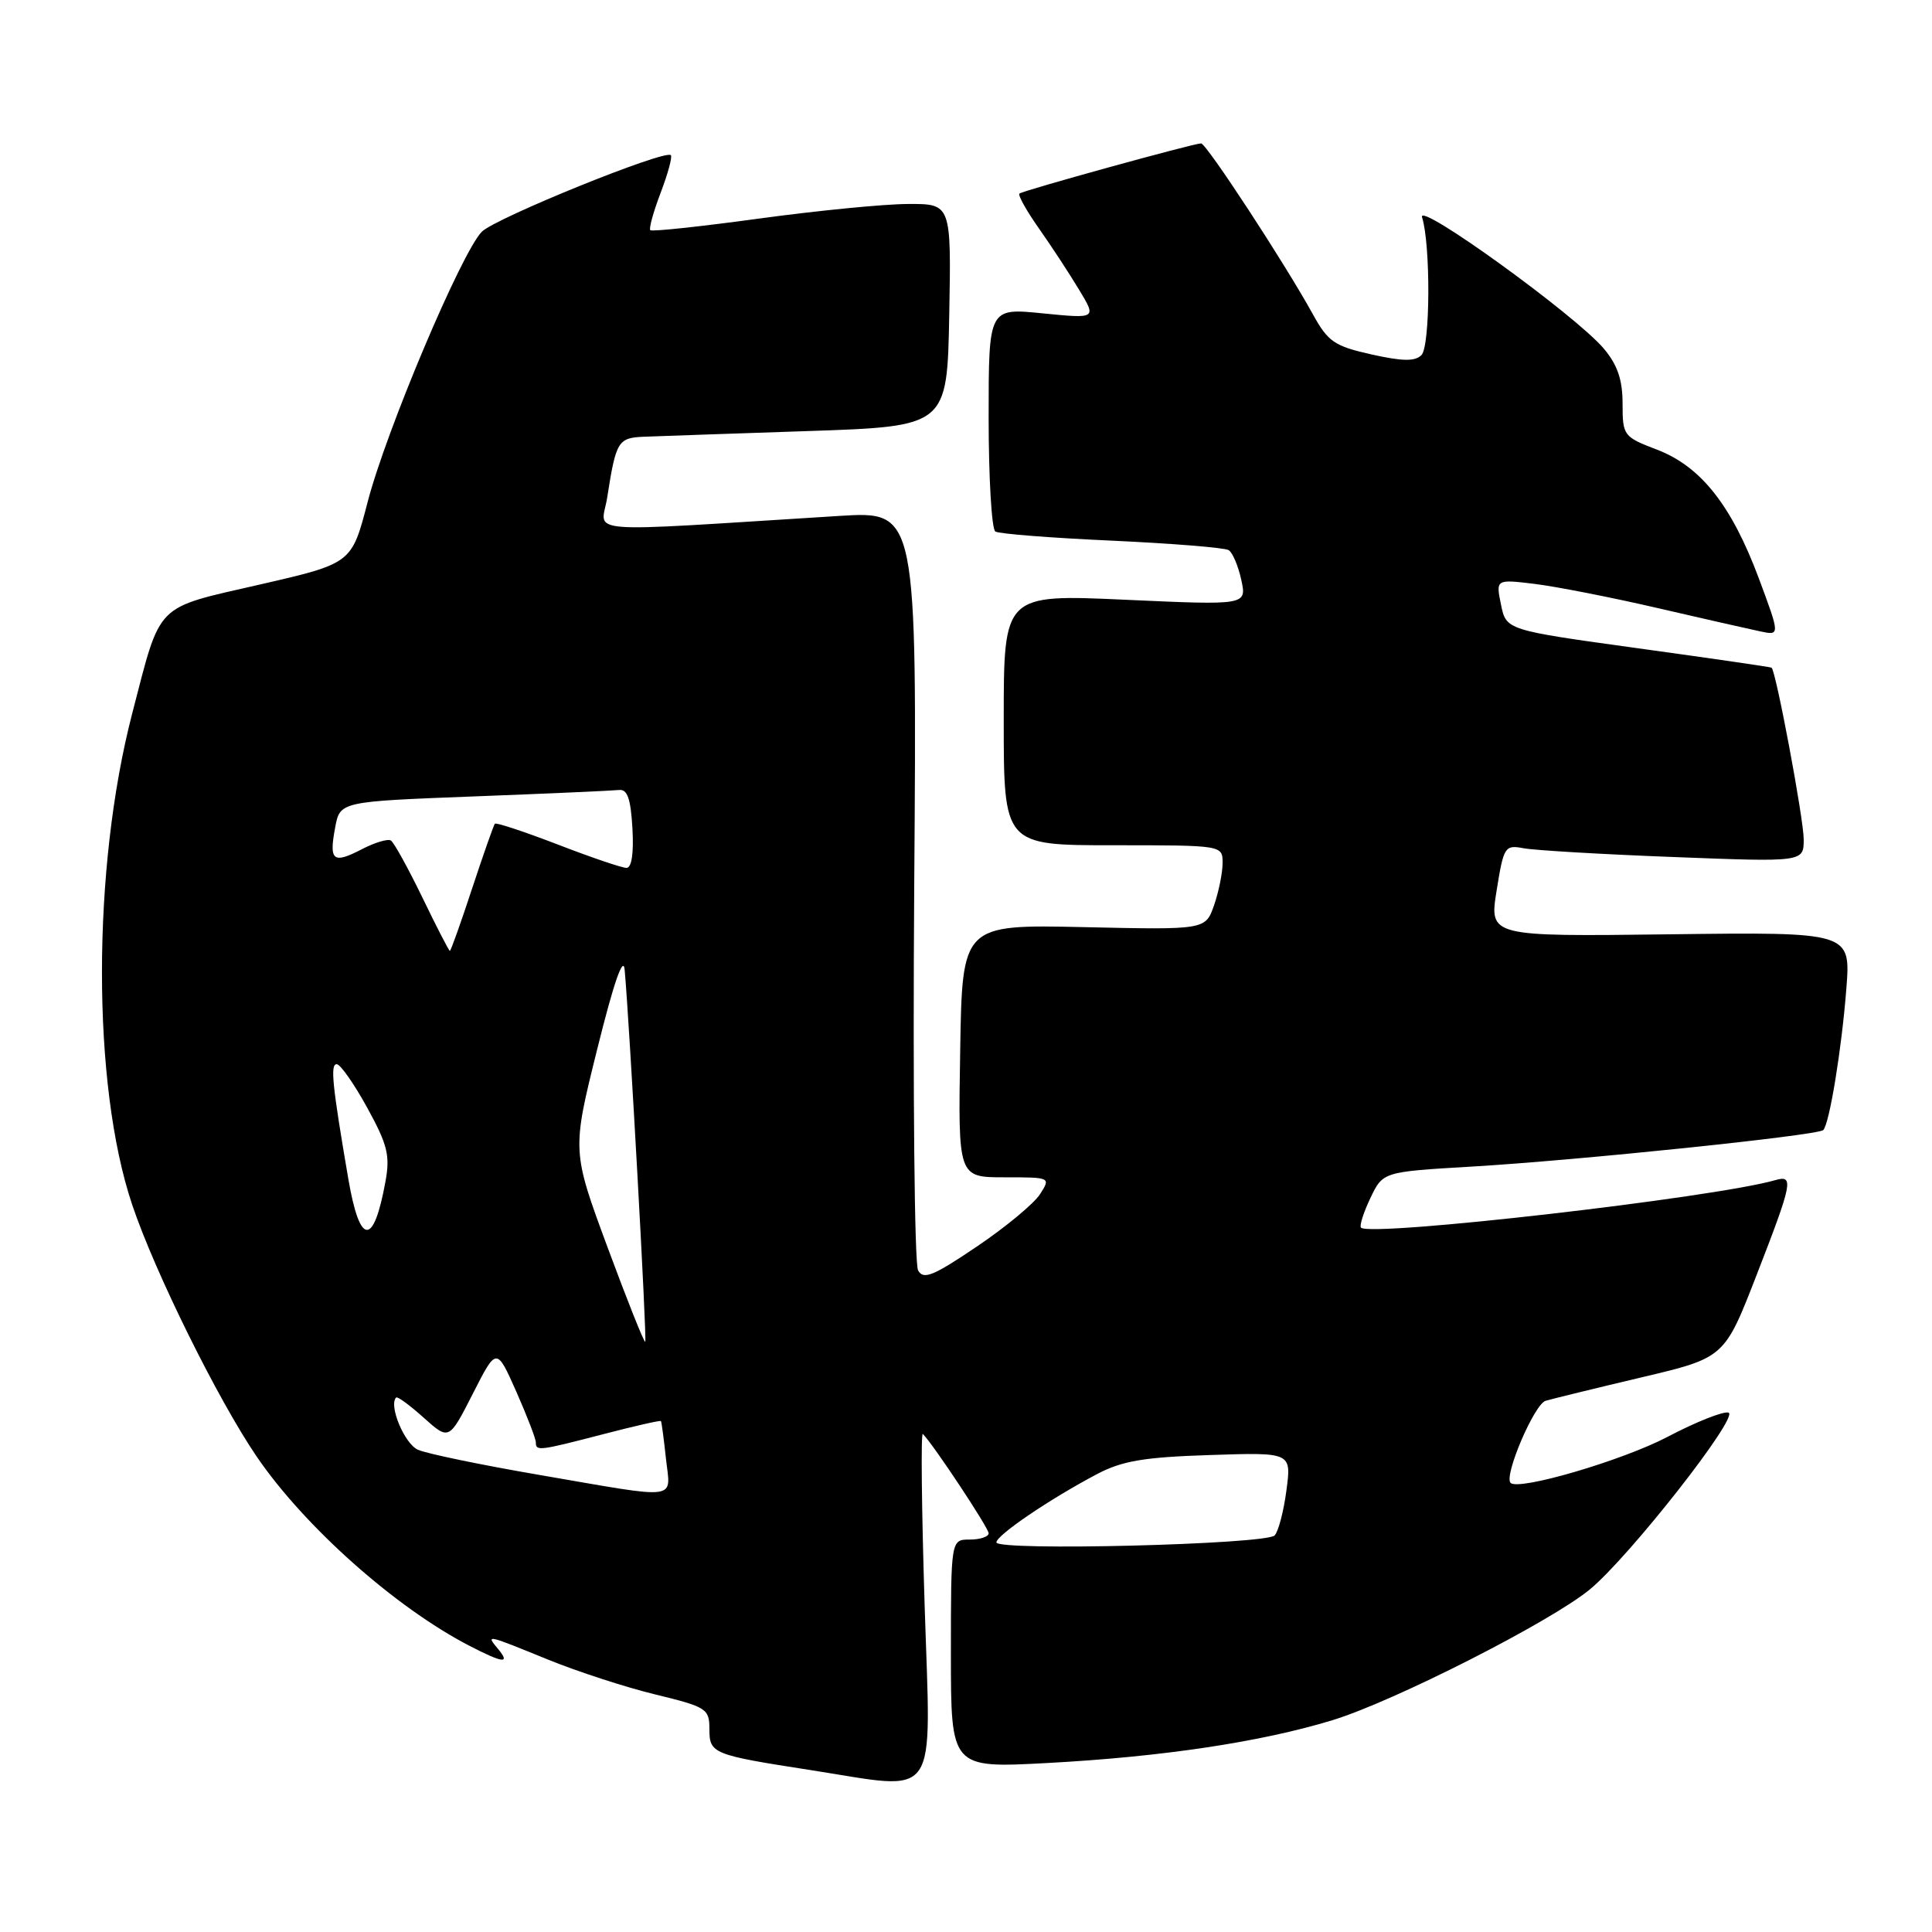 <?xml version="1.0" encoding="UTF-8" standalone="no"?>
<!DOCTYPE svg PUBLIC "-//W3C//DTD SVG 1.1//EN" "http://www.w3.org/Graphics/SVG/1.1/DTD/svg11.dtd" >
<svg xmlns="http://www.w3.org/2000/svg" xmlns:xlink="http://www.w3.org/1999/xlink" version="1.1" viewBox="0 0 256 256">
 <g >
 <path fill="currentColor"
d=" M 122.52 212.75 C 122.12 199.96 122.01 189.72 122.28 190.00 C 123.75 191.51 131.00 202.46 131.00 203.17 C 131.00 203.62 129.88 204.00 128.50 204.00 C 126.00 204.00 126.00 204.00 126.00 219.15 C 126.00 234.29 126.00 234.29 138.75 233.61 C 154.00 232.79 167.07 230.83 176.54 227.94 C 184.67 225.46 205.44 214.91 210.67 210.60 C 215.88 206.31 230.50 187.67 229.04 187.18 C 228.38 186.96 224.72 188.41 220.92 190.41 C 214.93 193.54 201.23 197.56 200.16 196.49 C 199.24 195.57 203.31 186.04 204.81 185.61 C 205.74 185.34 211.45 183.94 217.50 182.51 C 228.50 179.91 228.50 179.91 232.75 168.97 C 237.52 156.69 237.73 155.66 235.25 156.37 C 227.20 158.70 181.60 163.93 180.34 162.67 C 180.11 162.44 180.66 160.68 181.58 158.76 C 183.24 155.27 183.24 155.27 195.00 154.58 C 208.90 153.77 240.89 150.45 241.59 149.74 C 242.41 148.92 244.04 138.95 244.65 131.00 C 245.23 123.50 245.23 123.50 221.28 123.80 C 197.33 124.10 197.33 124.10 198.31 118.00 C 199.25 112.15 199.40 111.93 201.90 112.40 C 203.33 112.67 212.26 113.20 221.75 113.56 C 239.00 114.23 239.00 114.23 239.00 111.22 C 239.00 108.53 235.32 88.88 234.74 88.47 C 234.61 88.38 226.64 87.22 217.04 85.90 C 199.58 83.49 199.58 83.49 198.89 80.12 C 198.20 76.75 198.20 76.75 203.35 77.37 C 206.18 77.72 213.45 79.14 219.50 80.54 C 225.55 81.94 231.71 83.34 233.19 83.65 C 235.88 84.23 235.88 84.23 233.06 76.65 C 229.43 66.93 225.36 61.79 219.53 59.57 C 215.12 57.88 215.00 57.72 215.00 53.49 C 215.00 50.33 214.33 48.35 212.51 46.19 C 208.80 41.79 187.72 26.55 188.43 28.79 C 189.58 32.41 189.52 45.88 188.35 47.05 C 187.49 47.91 185.84 47.88 181.71 46.96 C 176.81 45.86 175.97 45.29 173.95 41.62 C 170.23 34.87 159.85 19.00 159.15 19.00 C 158.17 19.00 135.56 25.24 135.08 25.65 C 134.85 25.84 136.01 27.92 137.65 30.25 C 139.30 32.59 141.69 36.24 142.97 38.37 C 145.31 42.23 145.31 42.23 138.15 41.52 C 131.00 40.80 131.00 40.80 131.00 55.34 C 131.00 63.34 131.40 70.13 131.89 70.43 C 132.38 70.74 139.33 71.28 147.33 71.64 C 155.33 72.01 162.30 72.57 162.81 72.90 C 163.33 73.23 164.08 75.01 164.48 76.85 C 165.20 80.20 165.20 80.20 149.10 79.47 C 133.00 78.74 133.00 78.74 133.00 95.37 C 133.00 112.00 133.00 112.00 147.50 112.00 C 162.00 112.00 162.00 112.00 162.00 114.35 C 162.00 115.64 161.49 118.16 160.87 119.95 C 159.73 123.21 159.73 123.21 143.62 122.85 C 127.50 122.50 127.50 122.50 127.23 139.25 C 126.95 156.00 126.95 156.00 133.10 156.00 C 139.23 156.00 139.24 156.00 137.80 158.25 C 137.00 159.49 133.24 162.61 129.43 165.18 C 123.64 169.09 122.36 169.61 121.65 168.33 C 121.17 167.49 120.95 144.51 121.14 117.26 C 121.50 67.73 121.50 67.73 111.25 68.36 C 76.08 70.55 79.69 70.84 80.46 65.91 C 81.62 58.46 81.89 58.01 85.32 57.87 C 87.07 57.80 96.83 57.46 107.00 57.12 C 125.50 56.50 125.50 56.50 125.78 41.75 C 126.05 27.00 126.05 27.00 120.28 27.03 C 117.10 27.04 108.21 27.92 100.52 28.97 C 92.84 30.02 86.38 30.71 86.17 30.50 C 85.96 30.29 86.58 28.06 87.54 25.54 C 88.50 23.02 89.11 20.78 88.89 20.56 C 88.12 19.78 65.68 28.88 63.85 30.70 C 61.17 33.39 51.14 57.12 48.70 66.57 C 46.60 74.66 46.60 74.66 34.40 77.46 C 20.38 80.68 21.38 79.68 17.53 94.49 C 12.18 115.07 12.17 143.72 17.51 159.62 C 20.50 168.53 28.85 185.42 34.01 193.00 C 40.34 202.28 52.41 213.02 62.21 218.08 C 66.68 220.39 67.66 220.50 66.00 218.50 C 64.37 216.54 64.34 216.53 72.60 219.90 C 76.51 221.49 82.92 223.58 86.85 224.53 C 93.63 226.18 94.00 226.42 94.00 229.12 C 94.00 232.36 94.41 232.53 107.37 234.54 C 124.72 237.23 123.35 239.20 122.52 212.75 Z  M 132.03 204.37 C 132.07 203.40 139.08 198.64 145.37 195.32 C 148.70 193.57 151.60 193.08 160.31 192.80 C 171.13 192.44 171.13 192.44 170.46 197.47 C 170.10 200.24 169.39 202.93 168.90 203.45 C 167.76 204.65 131.99 205.55 132.03 204.37 Z  M 71.50 195.44 C 63.80 194.12 56.55 192.62 55.38 192.10 C 53.60 191.31 51.47 186.22 52.49 185.18 C 52.67 185.00 54.31 186.21 56.15 187.86 C 59.50 190.86 59.50 190.86 62.65 184.68 C 65.79 178.50 65.79 178.50 68.40 184.37 C 69.83 187.61 71.00 190.64 71.00 191.12 C 71.00 192.30 71.38 192.26 79.96 190.03 C 84.07 188.96 87.49 188.18 87.58 188.30 C 87.66 188.41 87.96 190.64 88.24 193.25 C 88.85 198.89 90.38 198.69 71.50 195.44 Z  M 80.51 165.29 C 75.78 152.50 75.78 152.50 79.14 139.00 C 81.32 130.21 82.59 126.55 82.77 128.50 C 83.39 135.26 85.74 177.52 85.50 177.79 C 85.36 177.96 83.12 172.33 80.51 165.29 Z  M 46.16 156.25 C 44.02 143.73 43.74 141.00 44.62 141.01 C 45.10 141.02 46.92 143.61 48.66 146.78 C 51.36 151.70 51.71 153.11 51.07 156.59 C 49.50 165.21 47.68 165.08 46.16 156.25 Z  M 55.96 118.91 C 54.07 115.02 52.20 111.62 51.79 111.37 C 51.39 111.12 49.65 111.64 47.94 112.53 C 44.12 114.51 43.58 114.07 44.41 109.65 C 45.05 106.21 45.05 106.21 62.78 105.53 C 72.52 105.16 81.17 104.77 82.00 104.68 C 83.13 104.54 83.57 105.79 83.80 109.75 C 83.99 113.04 83.70 115.00 83.02 115.00 C 82.42 115.00 78.32 113.61 73.90 111.90 C 69.48 110.20 65.73 108.96 65.57 109.15 C 65.41 109.34 64.05 113.21 62.55 117.75 C 61.06 122.29 59.73 126.00 59.61 126.00 C 59.49 126.00 57.84 122.81 55.96 118.91 Z "/>
</g>
</svg>